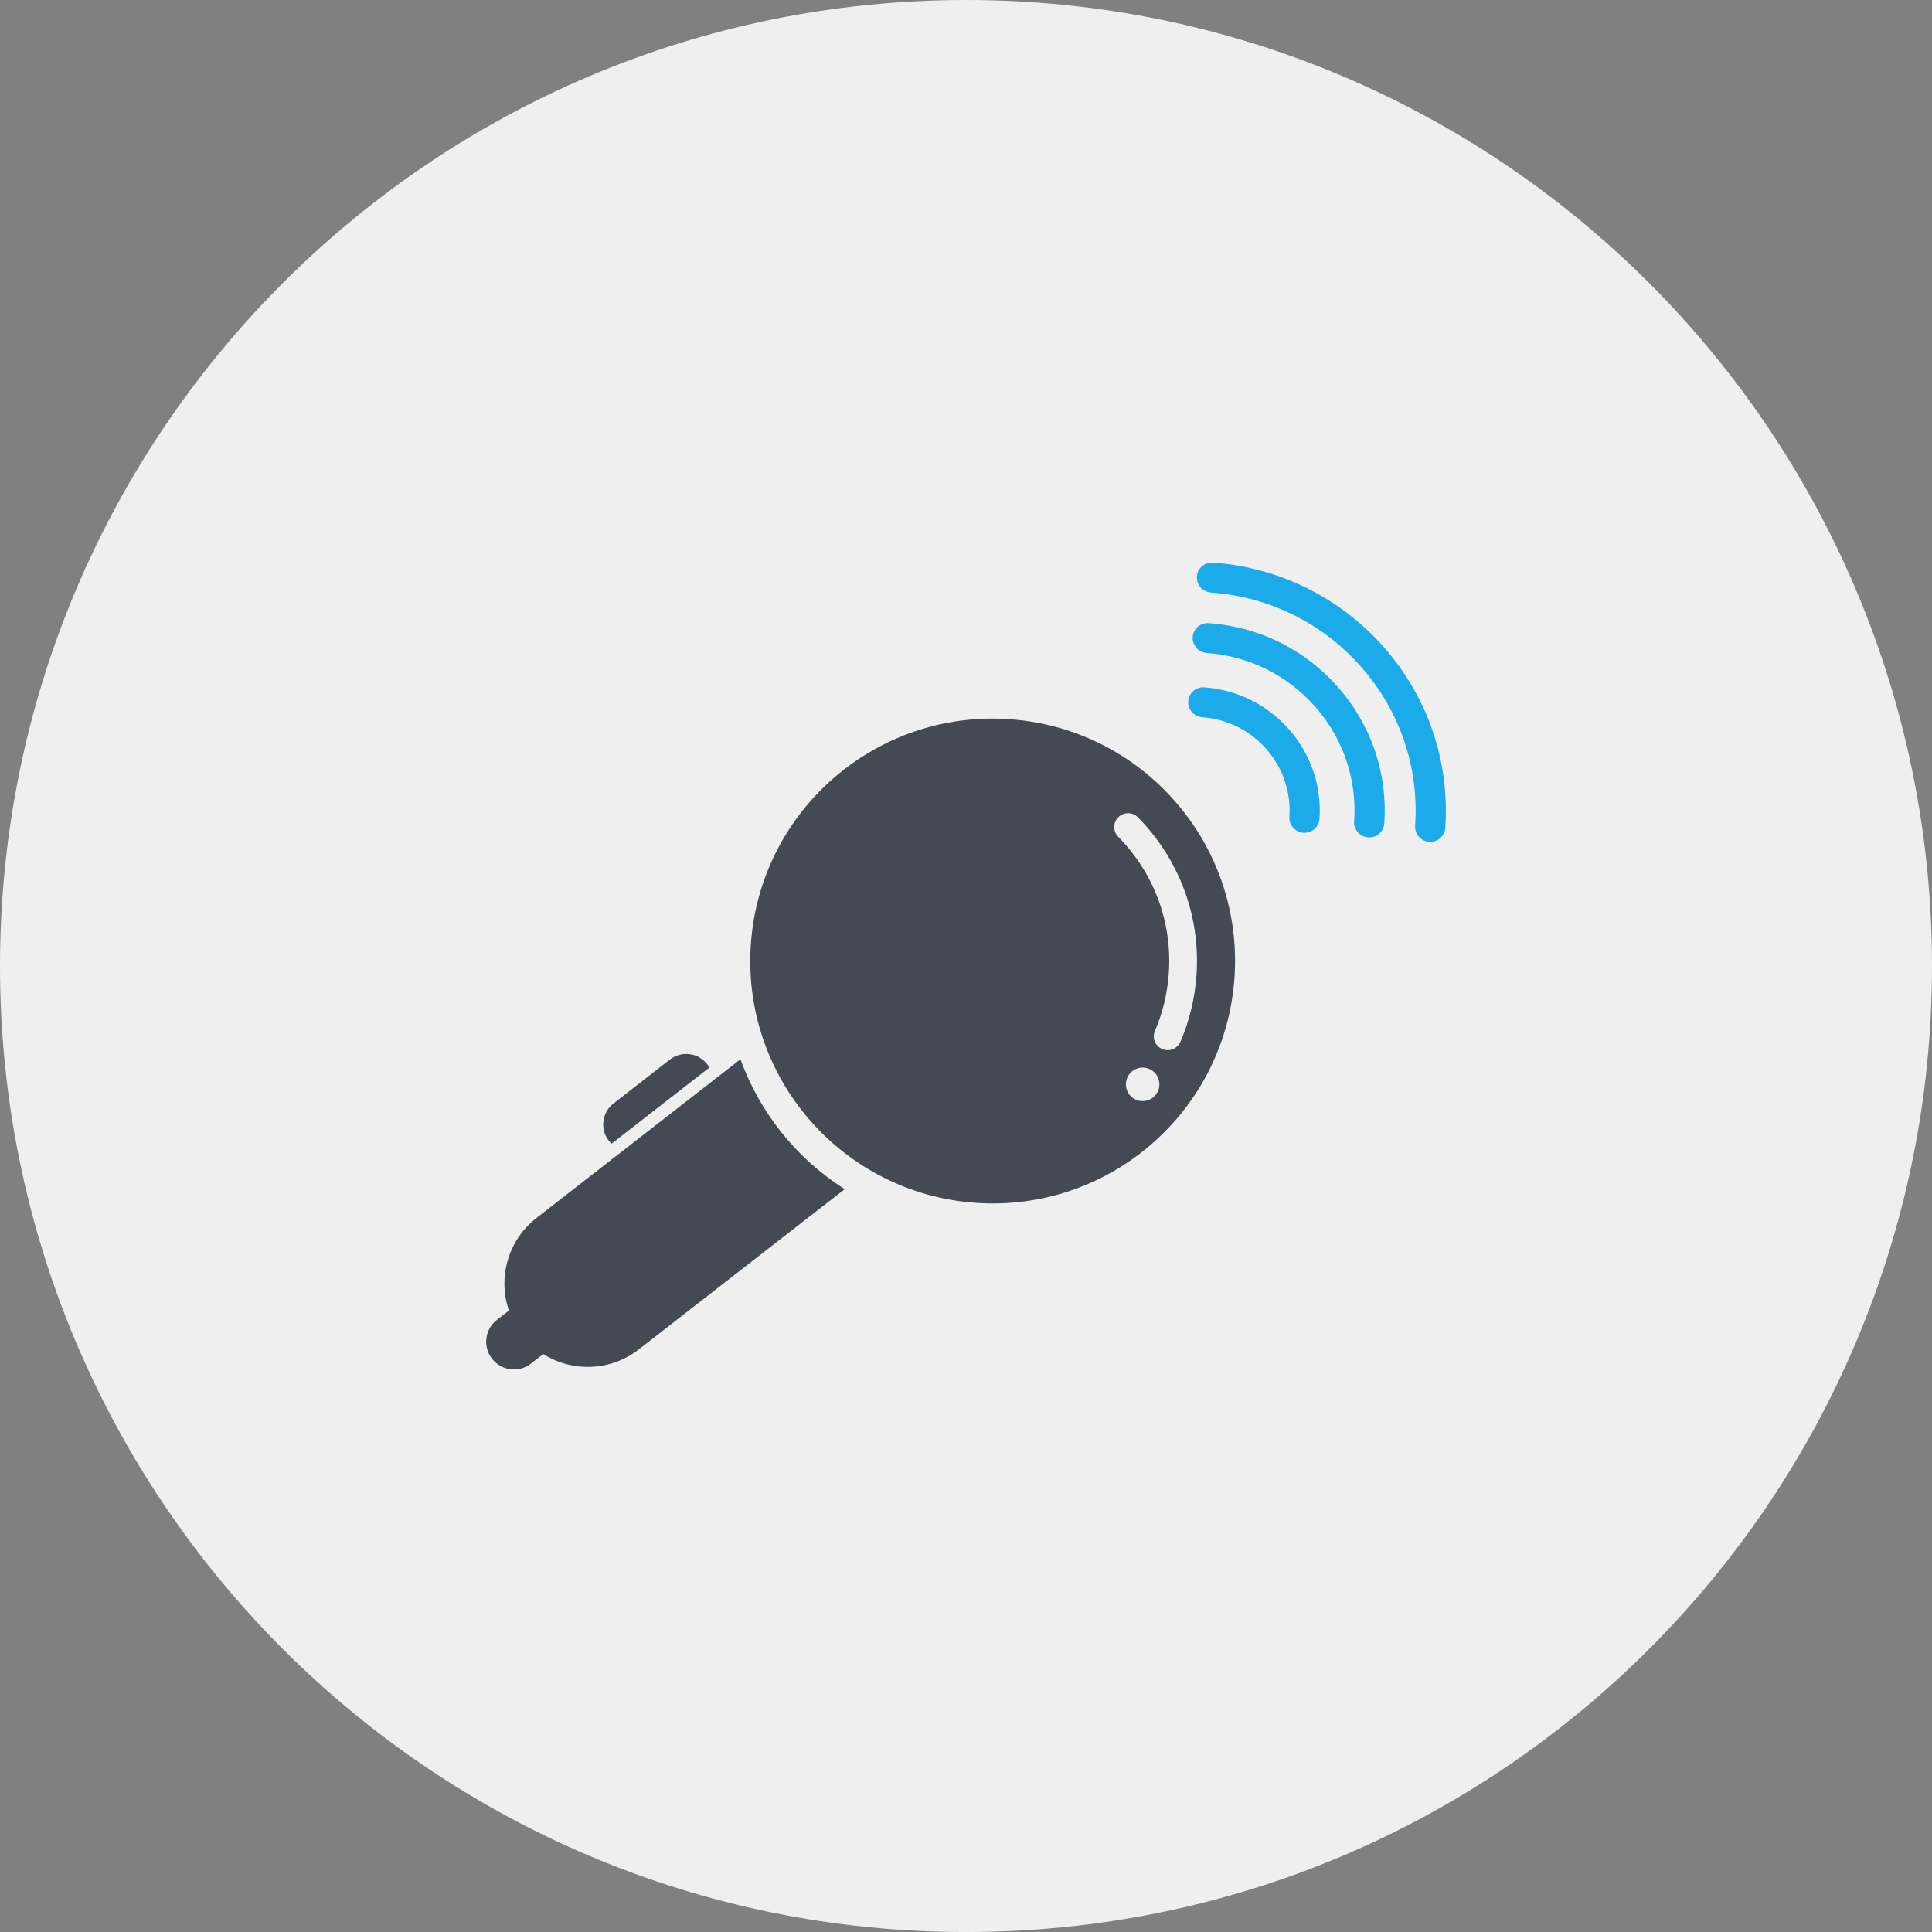 <?xml version="1.0" encoding="iso-8859-1"?>
<!-- Generator: Adobe Illustrator 17.1.0, SVG Export Plug-In . SVG Version: 6.00 Build 0)  -->
<!DOCTYPE svg PUBLIC "-//W3C//DTD SVG 1.1//EN" "http://www.w3.org/Graphics/SVG/1.1/DTD/svg11.dtd">
<svg version="1.1" xmlns="http://www.w3.org/2000/svg" xmlns:xlink="http://www.w3.org/1999/xlink" x="0px" y="0px"
	 viewBox="0 0 1009.976 1009.988" style="enable-background:new 0 0 1009.976 1009.988;" xml:space="preserve">
<rect x="0" y="0" width="1009.976" height="1009.988" fill="#808080" stroke="none"/>
<g id="mic">
	<path id="label_17_" style="fill:#EFEFEF;" d="M505,0C226.081,0,0,226.117,0,505c0,278.908,226.081,504.988,505,504.988
		c278.883,0,504.976-226.08,504.976-504.988C1009.976,226.117,783.883,0,505,0z"/>
	<g id="icon_19_">
		<g>
			<path style="fill:#434A54;" d="M277.523,712.855l6.455-5.016c15.065,9.516,35.08,9.143,49.949-2.42l107.663-83.766
				c-25.17-15.96-44.376-39.948-54.517-67.905l-106.598,82.946c-15.065,11.715-20.295,31.331-14.44,48.405l-6.308,4.899
				c-6.295,4.912-7.435,14-2.511,20.32C262.115,716.627,271.215,717.772,277.523,712.855z"/>
			<path style="fill:#434A54;" d="M319.719,597.867l51.1-39.771c-0.343-0.606-0.686-1.212-1.127-1.782
				c-4.704-6.033-13.412-7.117-19.475-2.444l-29.519,23.009c-6.062,4.685-7.141,13.412-2.438,19.457
				C318.703,596.918,319.192,597.39,319.719,597.867z"/>
			<path style="fill:#434A54;" d="M528.015,375.988c-69.804-5.016-130.445,47.511-135.479,117.327
				c-4.997,69.803,47.523,130.445,117.327,135.467c69.791,5.009,130.457-47.524,135.442-117.339
				C650.339,441.664,597.831,381.004,528.015,375.988z M596.716,575.575c-4.826-0.343-8.452-4.532-8.109-9.364
				c0.344-4.813,4.532-8.445,9.346-8.09c4.838,0.331,8.44,4.532,8.108,9.346C605.73,572.299,601.529,575.924,596.716,575.575z
				 M625.462,510.053c-0.869,12.199-3.797,23.854-8.378,34.559c-1.273,2.891-4.213,4.557-7.177,4.348
				c-0.797-0.061-1.58-0.245-2.364-0.569c-3.675-1.586-5.365-5.849-3.773-9.511c3.969-9.248,6.467-19.279,7.214-29.899
				c2.009-27.62-8.353-53.25-26.419-71.53l0,0c-2.806-2.842-2.781-7.441,0.061-10.24c2.83-2.799,7.423-2.78,10.228,0.055
				C615.725,448.364,627.753,478.103,625.462,510.053z"/>
		</g>
		<path style="fill:#1CABEA;" d="M682.994,435.27c-0.527,0.062-1.078,0.086-1.629,0.062c-4.349-0.318-7.656-4.103-7.338-8.39
			c1.862-26.738-18.58-50.059-45.526-51.994c-4.324-0.343-7.644-4.066-7.337-8.378c0.294-4.348,4.055-7.582,8.427-7.251
			c35.643,2.584,62.614,33.426,60.2,68.762C689.534,431.853,686.63,434.792,682.994,435.27z M723.658,430.53
			c1.812-26.089-6.736-51.327-24.056-71.175c-17.331-19.781-41.339-31.711-67.66-33.609c-4.36-0.331-8.157,2.915-8.464,7.232
			c-0.257,4.287,3.025,8.065,7.374,8.397c22.084,1.574,42.268,11.611,56.808,28.232c14.588,16.633,21.777,37.872,20.234,59.784
			c-0.307,4.305,2.977,8.084,7.35,8.372c0.526,0.055,1.065,0.037,1.603-0.061C720.449,437.254,723.388,434.29,723.658,430.53z
			 M755.528,432.839c2.401-34.534-8.892-67.997-31.821-94.202c-22.942-26.169-54.75-41.994-89.597-44.529
			c-4.36-0.306-8.12,2.952-8.415,7.257c-0.318,4.33,3.002,8.071,7.35,8.396c30.621,2.192,58.571,16.094,78.744,39.121
			c20.161,23.027,30.095,52.454,27.976,82.793c-0.281,4.342,2.977,8.072,7.349,8.409c0.552,0.037,1.066,0.018,1.617-0.061
			C752.368,439.557,755.271,436.581,755.528,432.839z"/>
	</g>
</g>
<g id="Layer_1">
</g>
</svg>
